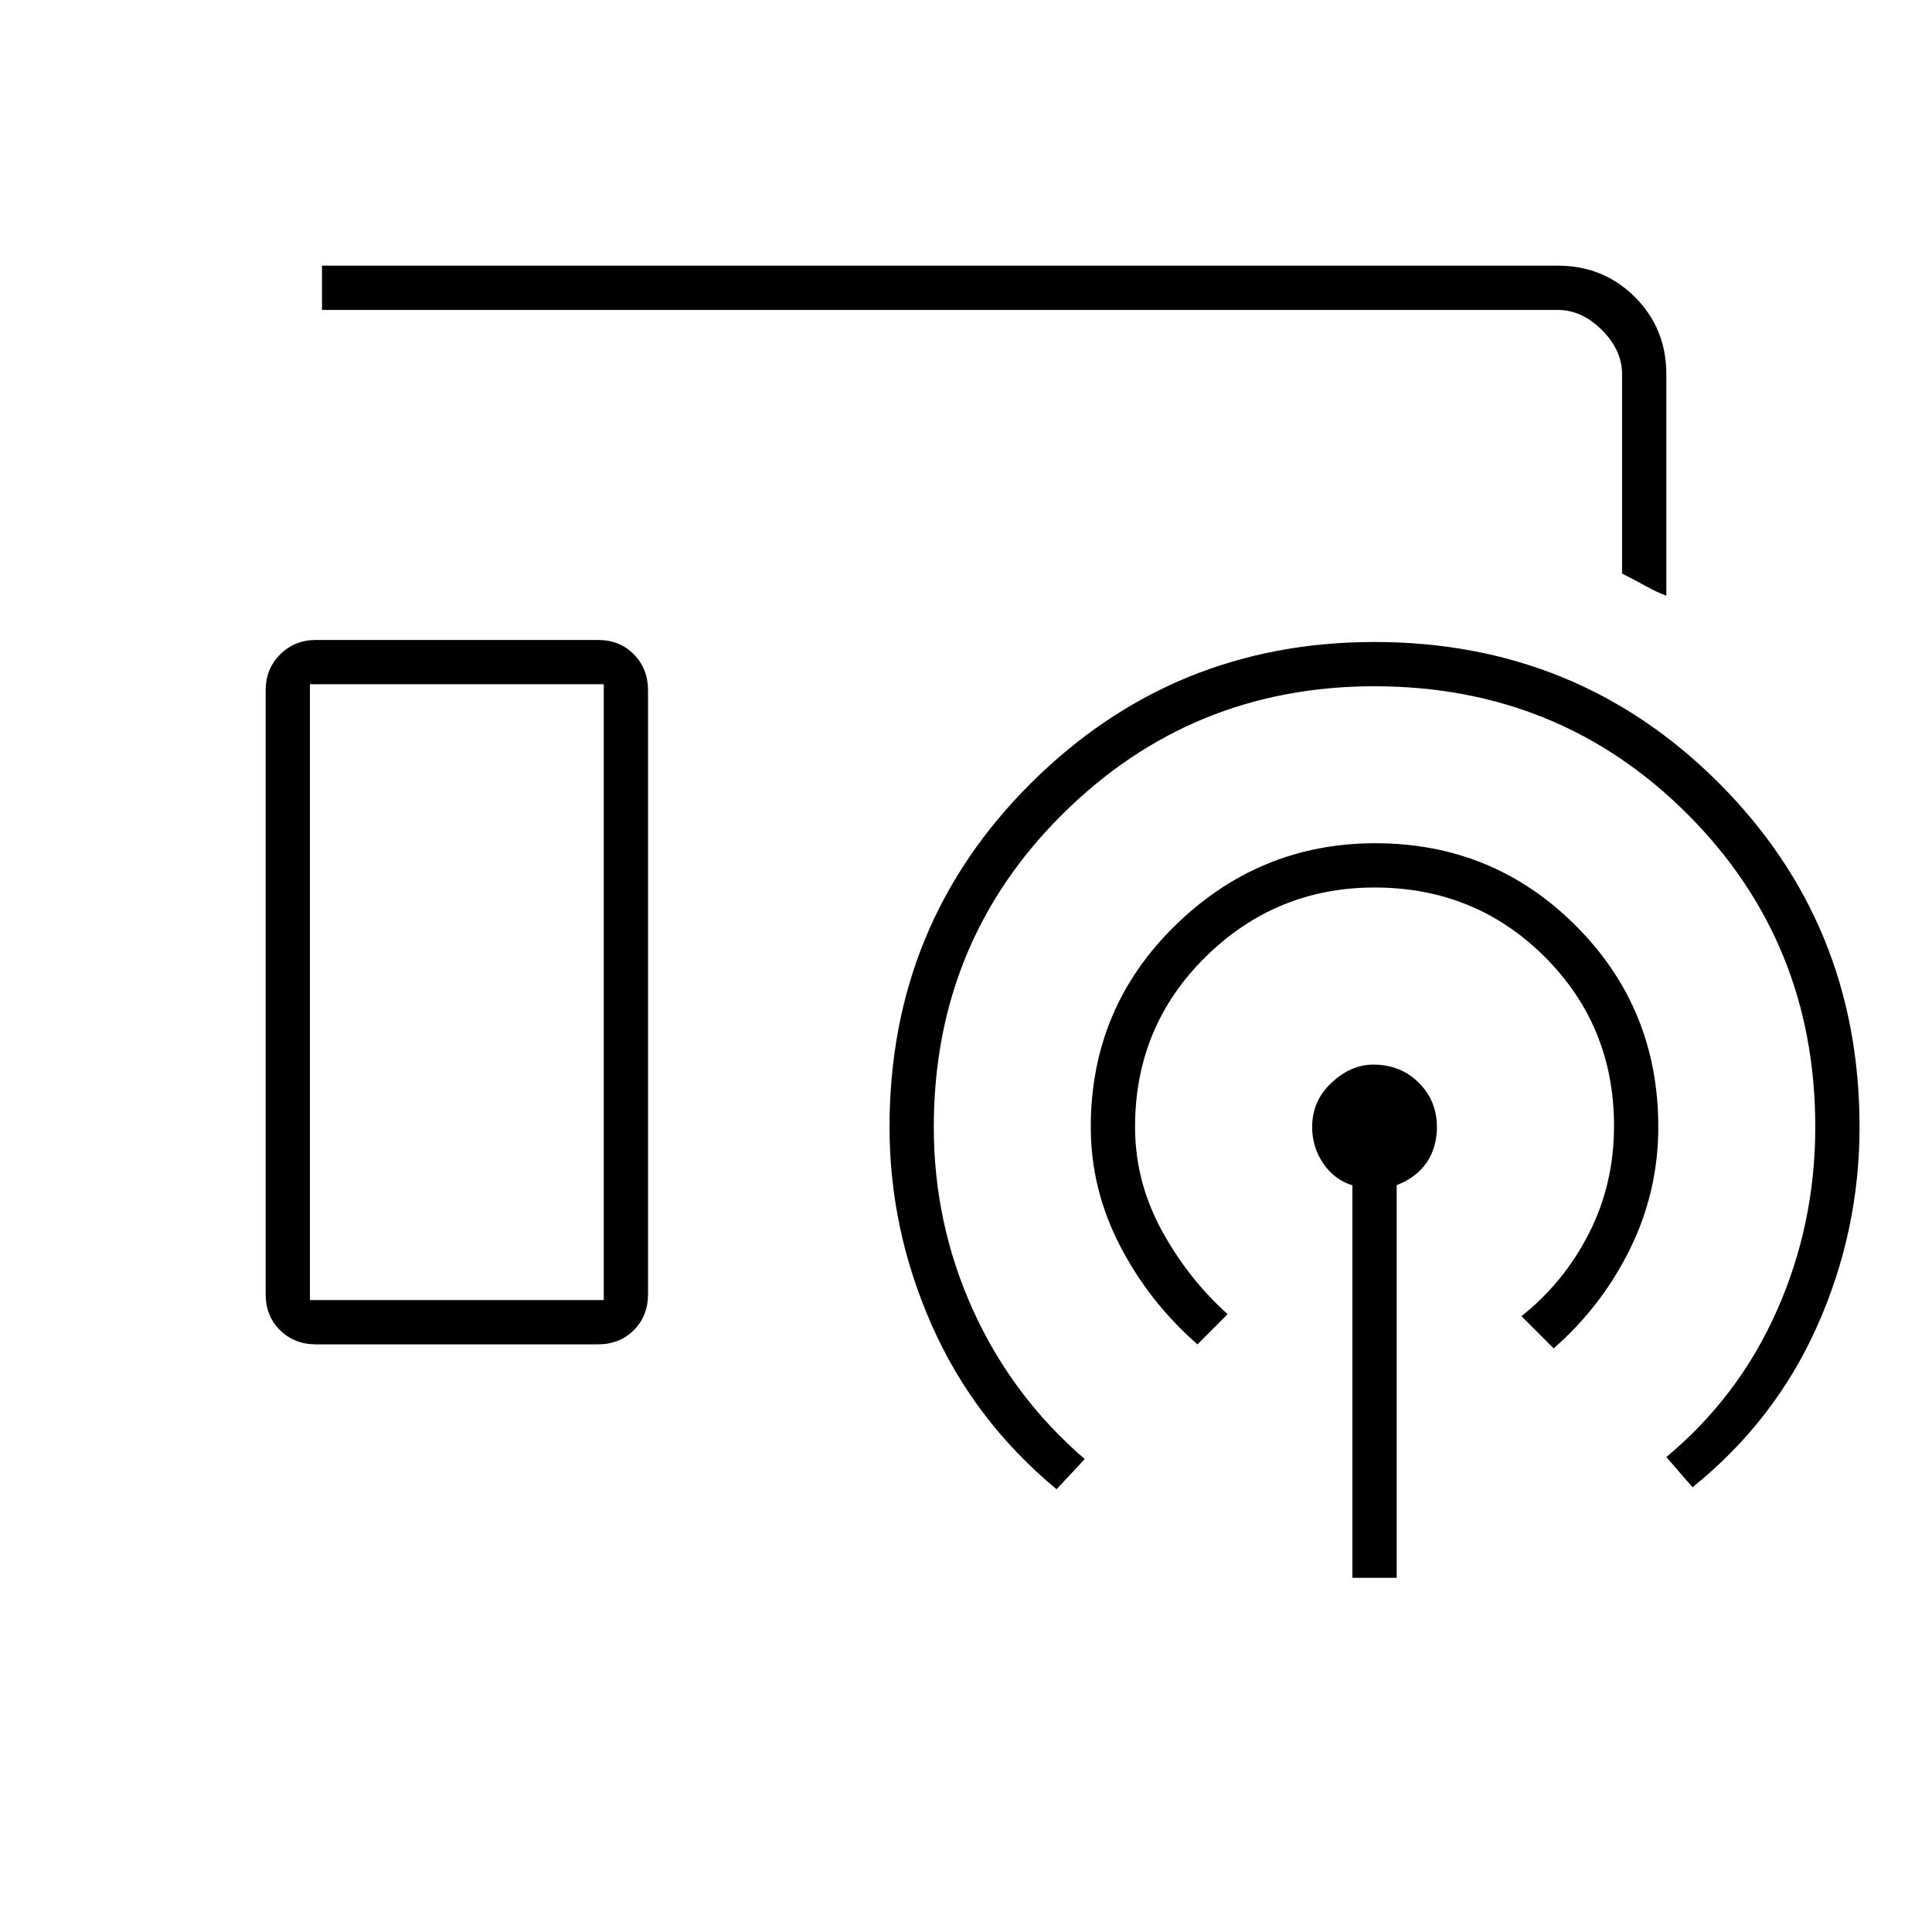 <svg xmlns="http://www.w3.org/2000/svg" width="48" height="48" viewBox="0 96 960 960"><path d="M828 392q-4.655-1.684-10.328-4.842Q812 384 806 381v-99q0-12-10-22t-22-10H160v-22h614q22.775 0 38.388 15.612Q828 259.225 828 282v110ZM156.907 764q-10.632 0-17.77-7.05Q132 749.9 132 739V439q0-10.625 7.192-17.812Q146.384 414 157.016 414h140.077Q308 414 315 421.188q7 7.187 7 17.812v300q0 10.9-7.054 17.95-7.055 7.05-17.962 7.05H156.907ZM672 880V685q-9-2.828-14.5-10.914T652 656q0-13.02 9.641-22.01 9.641-8.99 20.747-8.99 13.552 0 22.582 8.99Q714 642.98 714 656q0 10-5 17.5t-15 11.399V880h-22Zm-77-116q-24-21-38.5-49.033Q542 686.933 542 656q0-59.044 41.839-100.022Q625.678 515 683.402 515 742 515 783 555.978T824 656q0 32-14 60.5T772 766l-16-16q21.138-16.76 33.569-41.201Q802 684.357 802 655.5q0-49.77-34.51-84.135T683 537q-49 0-84 34.51T564 656q0 26.786 13 50.893T610 749l-15 15Zm-70 72q-41-34-62-81.5T442 656q0-101.035 70.439-171.017Q582.878 415 682.976 415 784 415 854 484.983 924 554.965 924 656q0 51.651-21 98.825Q882 802 841 835l-13-15q36-30 55-72.919T902 656q0-91.98-63.534-155.49Q774.933 437 682.919 437 592 437 528 500.51 464 564.02 464 656q0 48 19.5 91t55.5 74l-14 15Zm-371-94h146V436H154v306Zm0 0h146-146Z"/></svg>
